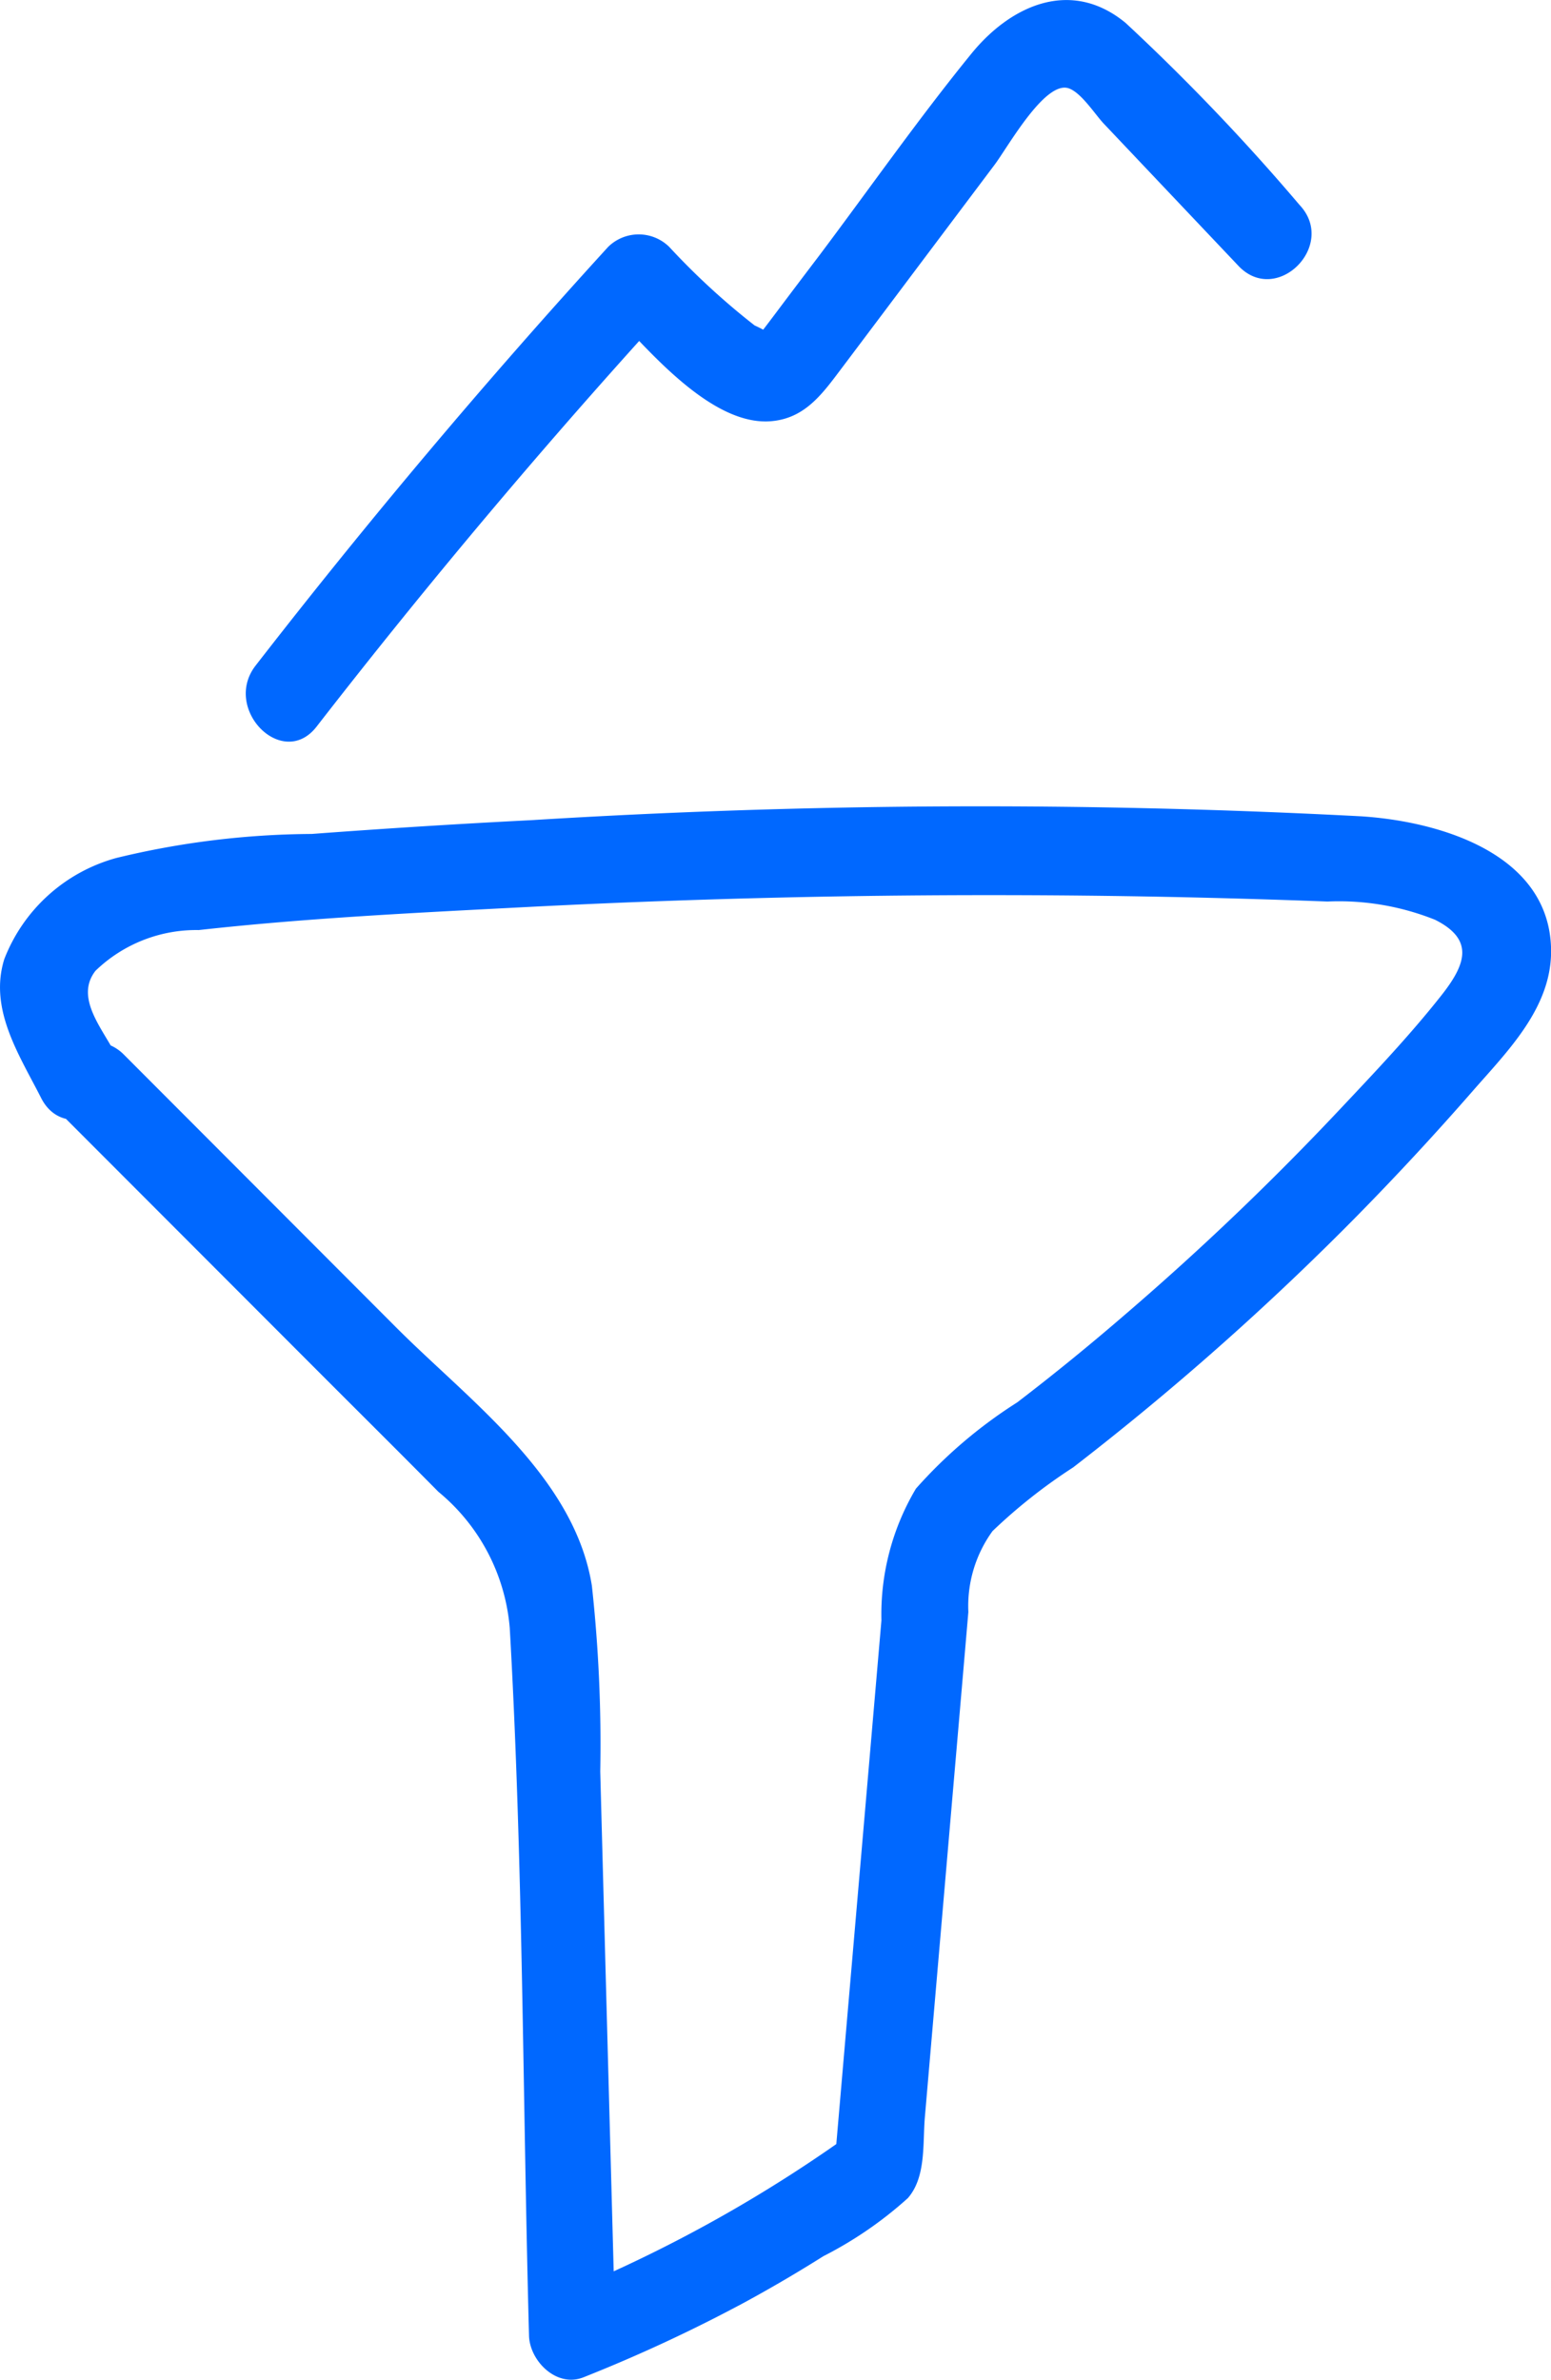 <svg xmlns="http://www.w3.org/2000/svg" width="44.945" height="68.959" viewBox="0 0 44.945 68.959">
  <g id="Group_1" data-name="Group 1" transform="translate(-0.649 -0.207)">
    <path id="Path_1" data-name="Path 1" d="M2.46,32.527l7.378,7.387c1.171,1.173,2.348,2.34,3.513,3.518a5.726,5.726,0,0,1,2.07,3.954c.388,6.816.374,13.679.558,20.5.019.73.8,1.521,1.582,1.205a44.717,44.717,0,0,0,4.668-2.171q1.162-.632,2.28-1.337A11.277,11.277,0,0,0,26.957,63.9c.534-.612.427-1.584.493-2.347l.252-2.927.525-6.1q.242-2.8.483-5.61a3.7,3.7,0,0,1,.7-2.343,15.661,15.661,0,0,1,2.334-1.844,81.183,81.183,0,0,0,8.222-7.282q1.723-1.752,3.341-3.605c1.031-1.182,2.323-2.447,2.289-4.136-.056-2.772-3.243-3.7-5.5-3.845a210.784,210.784,0,0,0-24.044.111q-3.188.162-6.369.4a24.487,24.487,0,0,0-5.659.695A4.858,4.858,0,0,0,.773,28c-.452,1.454.435,2.775,1.068,4.023.728,1.436,2.886.172,2.159-1.261-.381-.753-1.191-1.646-.584-2.425a4.2,4.2,0,0,1,2.992-1.18c3.116-.347,6.271-.5,9.4-.662q9.313-.483,18.646-.3,2.333.047,4.662.135a7.5,7.5,0,0,1,3.119.529c1.153.578.887,1.3.175,2.2-.92,1.165-1.96,2.258-2.977,3.338a80.746,80.746,0,0,1-6.116,5.845c-1.04.9-2.1,1.766-3.19,2.6a13.789,13.789,0,0,0-2.936,2.5,7.132,7.132,0,0,0-1,3.819l-.441,5.122-.925,10.732.62-1.08A40.9,40.9,0,0,1,16.9,66.684l1.583,1.206-.294-10.9-.146-5.452a42.306,42.306,0,0,0-.242-5.378C17.3,43,14.254,40.8,12.132,38.674l-7.9-7.915A1.251,1.251,0,0,0,2.46,32.527Z" fill="#0068ff"/>
    <path id="Path_2" data-name="Path 2" d="M9.824,21.261q4.865-6.27,10.217-12.133H18.273c1.092,1.139,2.993,3.468,4.762,3.28.983-.1,1.482-.842,2.034-1.571q1.1-1.461,2.2-2.927l2.2-2.927c.382-.507,1.459-2.45,2.148-2.217.365.123.766.759,1.02,1.027l1.3,1.373,2.6,2.745c1.108,1.171,2.874-.6,1.768-1.768A61.836,61.836,0,0,0,33.268.872c-1.574-1.3-3.323-.524-4.478.9-1.539,1.892-2.947,3.906-4.413,5.856Q23.79,8.4,23.2,9.185q-.285.382-.578.761.678.051-.107-.31A20.848,20.848,0,0,1,20.041,7.36a1.263,1.263,0,0,0-1.768,0Q12.923,13.221,8.056,19.493c-.974,1.256.783,3.038,1.768,1.768Z" fill="#0068ff"/>
  </g>
</svg>
